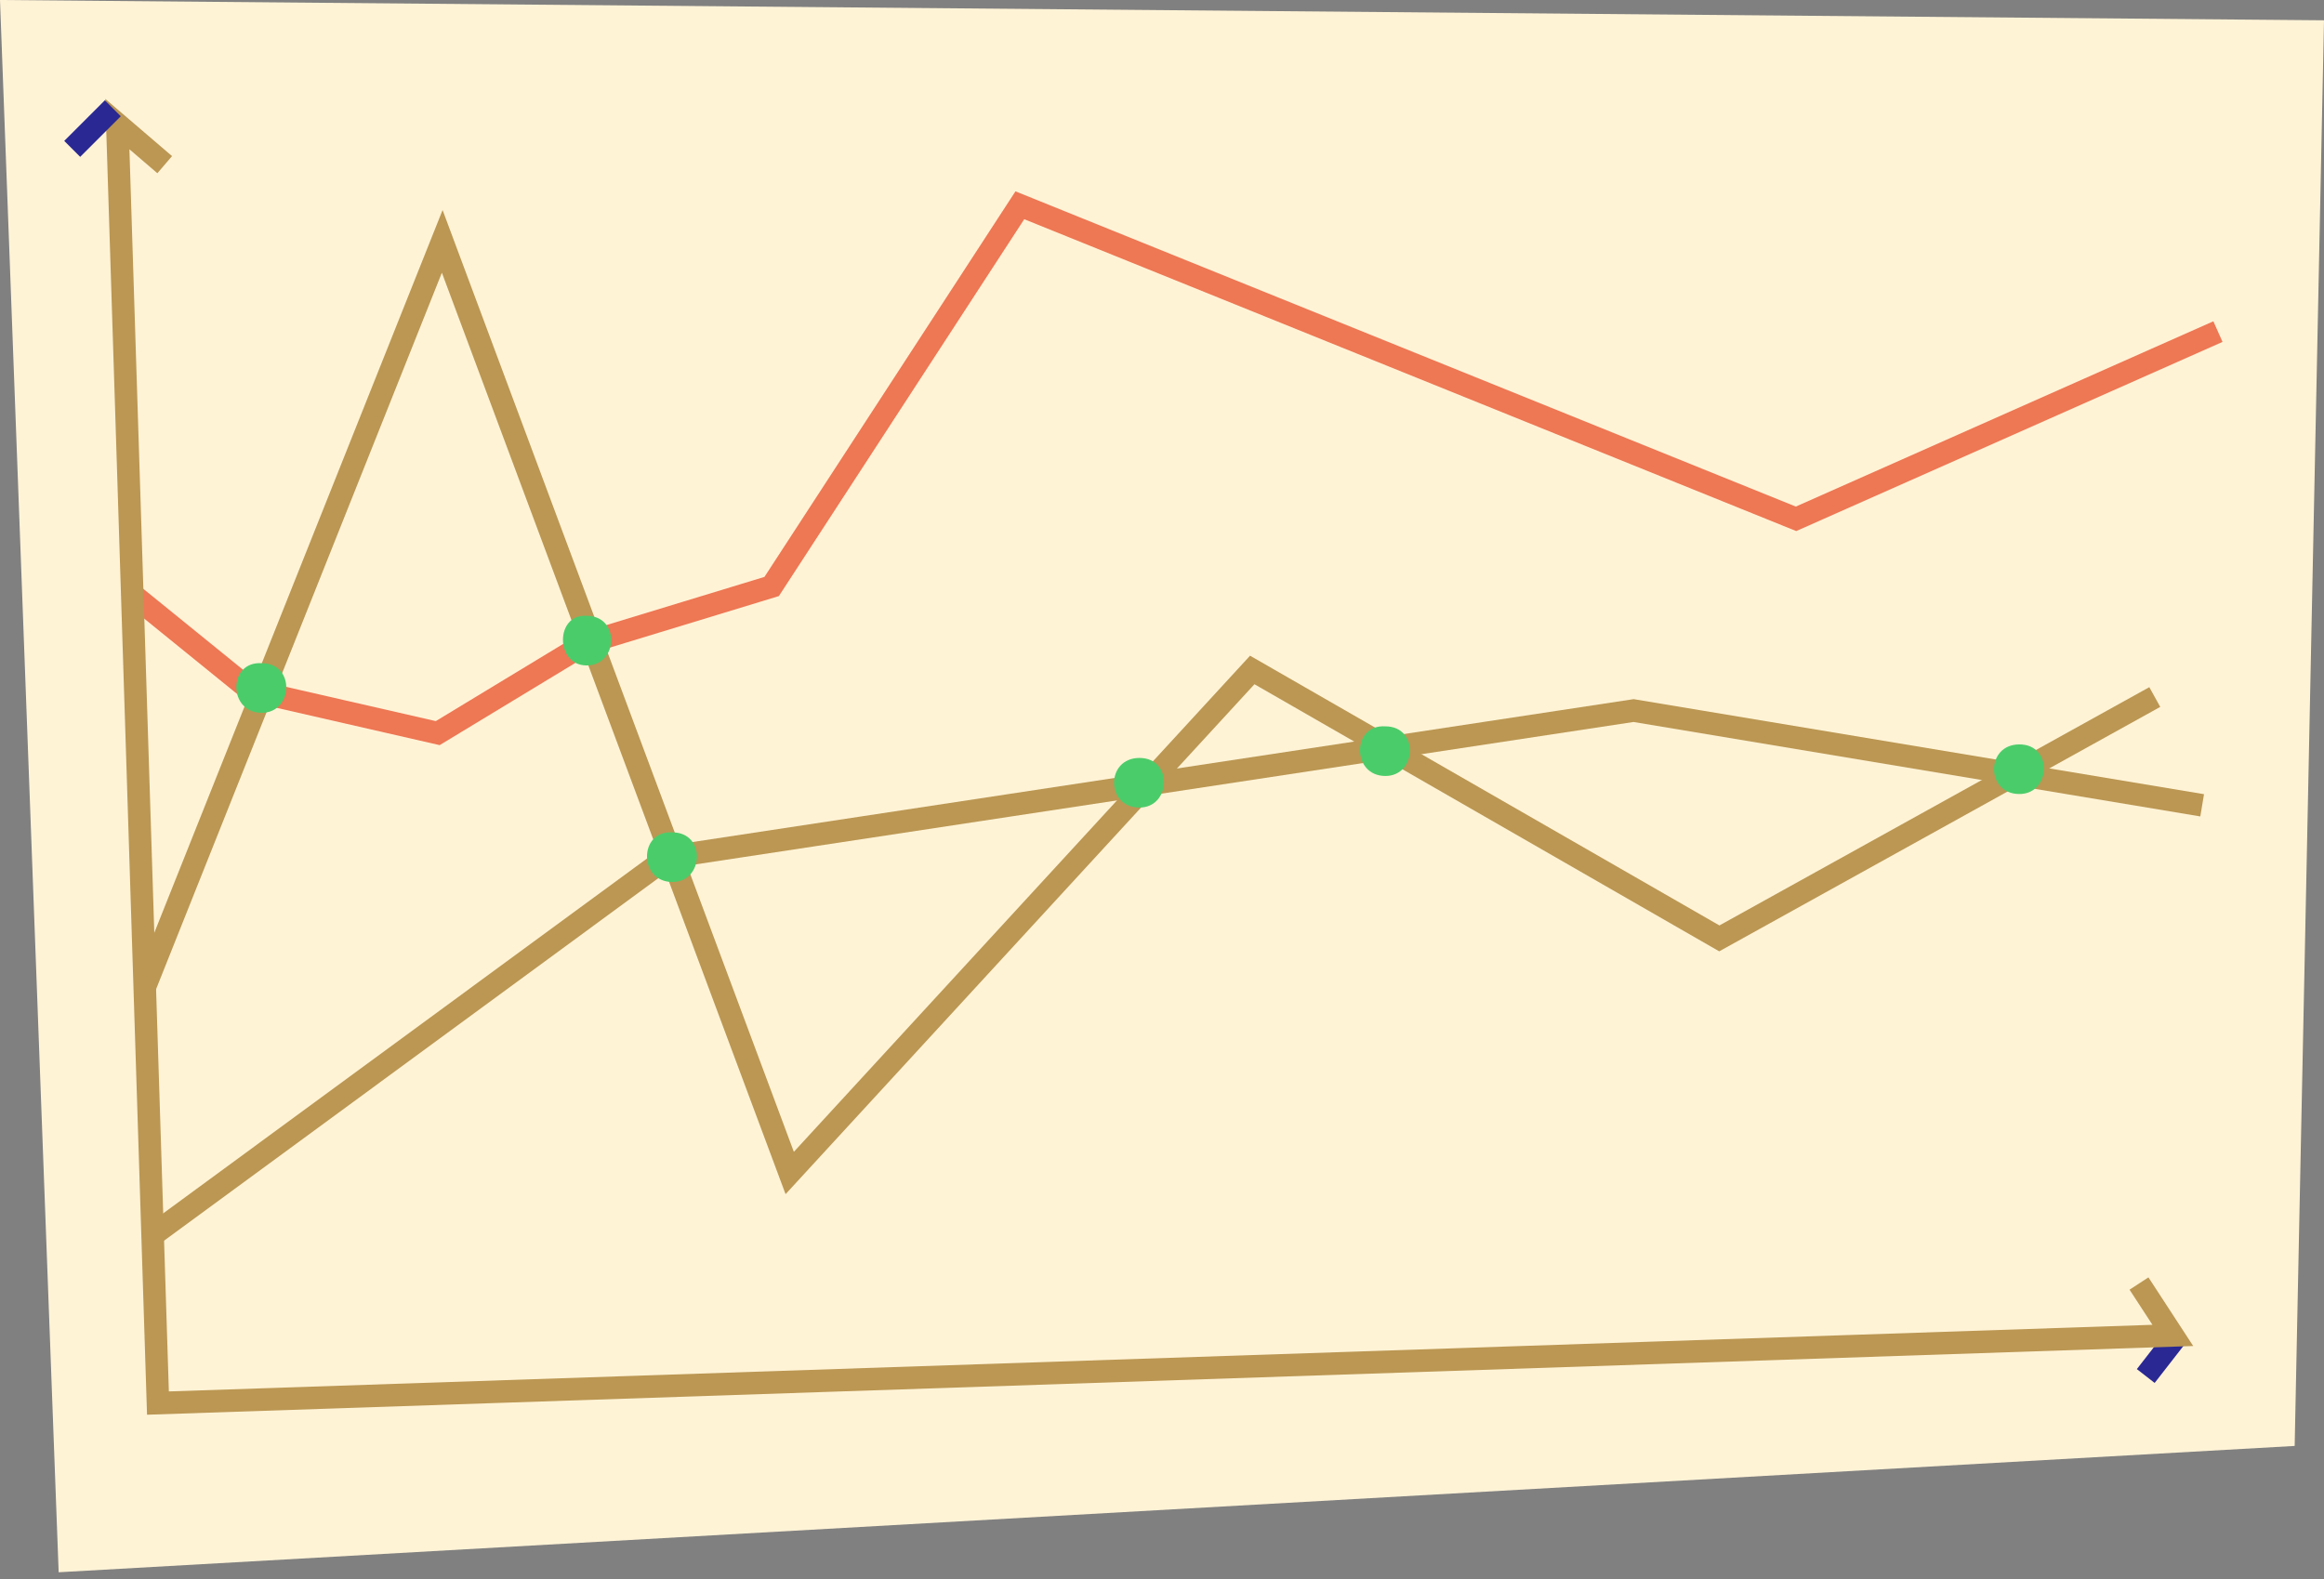 <svg width="103" height="70" viewBox="0 0 103 70" fill="none" xmlns="http://www.w3.org/2000/svg">
<rect x="0" y="0" width="103" height="70" fill="#808080" stroke="none"/>
<g >
<path d="M0 6.10352e-05L2.6 69.7L101.7 64.1L103 0.9L0 6.10352e-05Z" fill="#FFF3D6"/>
<path d="M6.4 43.8L19.6 10.7L35 52L55.5 29.7L76.2 41.6L95.5 30.9" stroke="#BB9753" stroke-miterlimit="10"/>
<path d="M6.7 54.8L29.6 38L72.4 31.5L97.6 35.7" stroke="#BB9753" stroke-miterlimit="10"/>
<path d="M5.8 26.3L11.1 30.6L19.4 32.5L26 28.5L34.2 26L45.2 9.1L79.6 23L98.3 14.7" stroke="#EE7754" stroke-miterlimit="10"/>
<path d="M11.6 31.6C13 31.6 13.1 29.4 11.6 29.4C10.1 29.3 10.1 31.6 11.6 31.6Z" fill="#4BCC6A"/>
<path d="M26 29.5C27.4 29.5 27.5 27.3 26 27.3C24.6 27.2 24.6 29.5 26 29.5Z" fill="#4BCC6A"/>
<path d="M29.8 39.1C31.2 39.1 31.3 36.9 29.8 36.9C28.3 36.8 28.3 39.1 29.8 39.1Z" fill="#4BCC6A"/>
<path d="M50.5 35.8C51.9 35.8 52 33.6 50.5 33.6C49 33.6 49 35.8 50.5 35.8Z" fill="#4BCC6A"/>
<path d="M61.4 34.4C62.8 34.4 62.9 32.2 61.4 32.2C59.9 32.1 59.9 34.4 61.4 34.4Z" fill="#4BCC6A"/>
<path d="M89.5 35.2C90.9 35.2 91 33 89.5 33C88 33 88 35.2 89.5 35.2Z" fill="#4BCC6A"/>
<path d="M95.1 61L96.5 59.2" stroke="#2A2893" stroke-miterlimit="10"/>
<path d="M7.3 7.3L5.2 5.5L7 62.2L96.3 59.2L94.8 56.9" stroke="#BB9753" stroke-miterlimit="10"/>
<path d="M3.2 6.6L5 4.8" stroke="#2A2893" stroke-miterlimit="10"/>
</g>
<defs>
<clipPath id="clip0">
<rect y="6.10352e-05" width="103" height="69.7" fill="white"/>
</clipPath>
</defs>
</svg>
